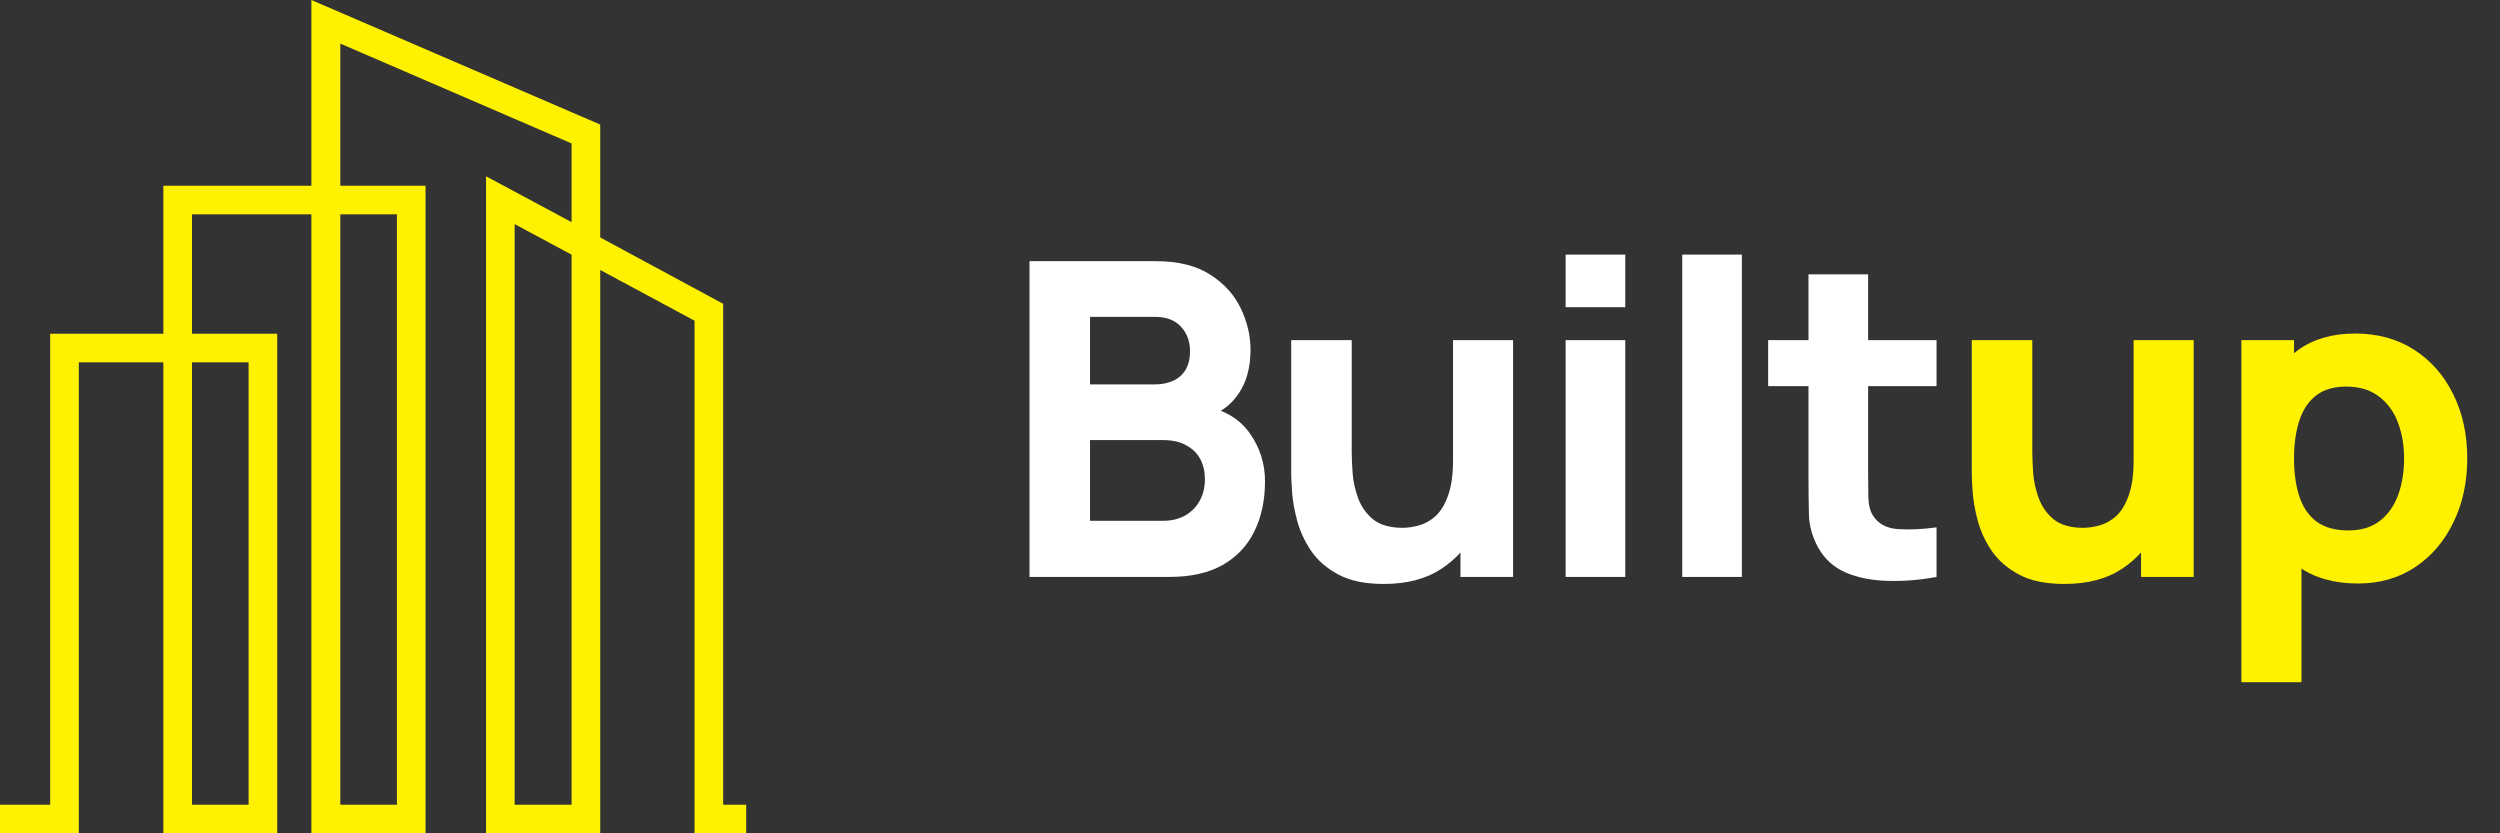 <svg width="234" height="78" viewBox="0 0 234 78" fill="none" xmlns="http://www.w3.org/2000/svg">
<rect x="0" y="0" width="234" height="78" fill="#333333" stroke="none"/>
<path fill-rule="evenodd" clip-rule="evenodd" d="M15.292 31.236V17.384H29.145V0L56.18 11.66V22.225L67.688 28.436V75.321H69.845V78H65.009V30.019L56.18 25.269V78H45.493V16.501L53.501 20.794V13.426L31.854 4.08V17.384H39.831V78H29.145V20.063H17.971V31.236H25.948V78H15.292V33.916H7.376V78H0V75.321H4.697V31.236H15.292ZM37.152 75.321V20.063H31.854V75.321H37.152ZM23.269 75.321V33.916H17.971V75.321H23.269ZM53.501 23.838L48.173 20.977V75.321H53.501V23.838Z" fill="#fff200"/>
<path d="M96.361 54V24.445H108.183C110.29 24.445 111.994 24.869 113.293 25.717C114.593 26.552 115.544 27.605 116.146 28.878C116.748 30.151 117.049 31.437 117.049 32.737C117.049 34.392 116.673 35.767 115.921 36.862C115.182 37.957 114.162 38.689 112.862 39.058V38.032C114.71 38.415 116.092 39.27 117.008 40.597C117.939 41.925 118.404 43.409 118.404 45.051C118.404 46.816 118.076 48.369 117.419 49.71C116.776 51.051 115.791 52.105 114.463 52.871C113.136 53.624 111.467 54 109.455 54H96.361ZM102.026 48.746H108.881C109.633 48.746 110.304 48.588 110.892 48.274C111.48 47.945 111.939 47.494 112.267 46.919C112.609 46.331 112.78 45.64 112.78 44.846C112.78 44.148 112.637 43.526 112.349 42.978C112.062 42.431 111.624 42 111.036 41.685C110.461 41.357 109.743 41.193 108.881 41.193H102.026V48.746ZM102.026 35.979H108.101C108.73 35.979 109.291 35.87 109.784 35.651C110.276 35.432 110.666 35.097 110.954 34.645C111.241 34.18 111.385 33.585 111.385 32.86C111.385 31.957 111.104 31.197 110.543 30.581C109.982 29.966 109.168 29.658 108.101 29.658H102.026V35.979ZM129.517 54.657C127.779 54.657 126.363 54.363 125.268 53.774C124.174 53.186 123.318 52.44 122.703 51.537C122.101 50.634 121.67 49.697 121.41 48.725C121.15 47.74 120.992 46.844 120.938 46.036C120.883 45.229 120.856 44.641 120.856 44.271V31.834H126.52V42.301C126.52 42.807 126.548 43.457 126.602 44.251C126.657 45.031 126.828 45.818 127.116 46.611C127.403 47.405 127.868 48.068 128.511 48.602C129.168 49.136 130.092 49.403 131.282 49.403C131.761 49.403 132.274 49.327 132.821 49.177C133.369 49.026 133.882 48.739 134.361 48.315C134.84 47.877 135.23 47.241 135.531 46.406C135.845 45.558 136.003 44.449 136.003 43.081L139.204 44.6C139.204 46.351 138.849 47.993 138.137 49.526C137.426 51.058 136.352 52.297 134.915 53.241C133.492 54.185 131.692 54.657 129.517 54.657ZM136.7 54V46.652H136.003V31.834H141.626V54H136.7ZM146.542 28.755V23.829H152.124V28.755H146.542ZM146.542 54V31.834H152.124V54H146.542ZM157.457 54V23.829H163.039V54H157.457ZM181.261 54C179.728 54.287 178.223 54.41 176.745 54.369C175.281 54.342 173.968 54.089 172.805 53.61C171.655 53.117 170.78 52.331 170.178 51.25C169.63 50.237 169.343 49.211 169.316 48.171C169.288 47.117 169.275 45.927 169.275 44.6V25.676H174.857V44.271C174.857 45.133 174.864 45.913 174.878 46.611C174.905 47.295 175.049 47.843 175.309 48.253C175.801 49.033 176.588 49.457 177.669 49.526C178.75 49.594 179.947 49.539 181.261 49.361V54ZM165.498 36.144V31.834H181.261V36.144H165.498Z" fill="white"/>
<path d="M193.22 54.657C191.482 54.657 190.066 54.363 188.971 53.774C187.877 53.186 187.022 52.44 186.406 51.537C185.804 50.634 185.373 49.697 185.113 48.725C184.853 47.74 184.695 46.844 184.641 46.036C184.586 45.229 184.559 44.641 184.559 44.271V31.834H190.223V42.301C190.223 42.807 190.251 43.457 190.305 44.251C190.36 45.031 190.531 45.818 190.819 46.611C191.106 47.405 191.571 48.068 192.214 48.602C192.871 49.136 193.795 49.403 194.985 49.403C195.464 49.403 195.977 49.327 196.524 49.177C197.072 49.026 197.585 48.739 198.064 48.315C198.543 47.877 198.933 47.241 199.234 46.406C199.548 45.558 199.706 44.449 199.706 43.081L202.908 44.6C202.908 46.351 202.552 47.993 201.84 49.526C201.129 51.058 200.055 52.297 198.618 53.241C197.195 54.185 195.396 54.657 193.22 54.657ZM200.404 54V46.652H199.706V31.834H205.329V54H200.404ZM220.712 54.616C218.509 54.616 216.669 54.103 215.191 53.076C213.713 52.05 212.598 50.654 211.846 48.889C211.107 47.124 210.737 45.133 210.737 42.917C210.737 40.7 211.107 38.709 211.846 36.944C212.585 35.179 213.672 33.783 215.109 32.757C216.546 31.731 218.318 31.218 220.425 31.218C222.546 31.218 224.393 31.724 225.967 32.737C227.54 33.749 228.758 35.138 229.62 36.903C230.496 38.654 230.934 40.659 230.934 42.917C230.934 45.133 230.502 47.124 229.64 48.889C228.792 50.654 227.602 52.05 226.069 53.076C224.537 54.103 222.751 54.616 220.712 54.616ZM209.793 63.852V31.834H214.719V47.022H215.417V63.852H209.793ZM219.809 49.649C221.013 49.649 221.998 49.348 222.765 48.746C223.531 48.144 224.099 47.336 224.468 46.324C224.838 45.298 225.022 44.162 225.022 42.917C225.022 41.685 224.831 40.563 224.448 39.551C224.065 38.525 223.469 37.71 222.662 37.108C221.868 36.493 220.849 36.185 219.604 36.185C218.441 36.185 217.497 36.465 216.772 37.026C216.06 37.587 215.54 38.374 215.212 39.386C214.883 40.399 214.719 41.576 214.719 42.917C214.719 44.258 214.883 45.434 215.212 46.447C215.54 47.459 216.074 48.246 216.813 48.807C217.565 49.368 218.564 49.649 219.809 49.649Z" fill="#fff200"/>
</svg>
